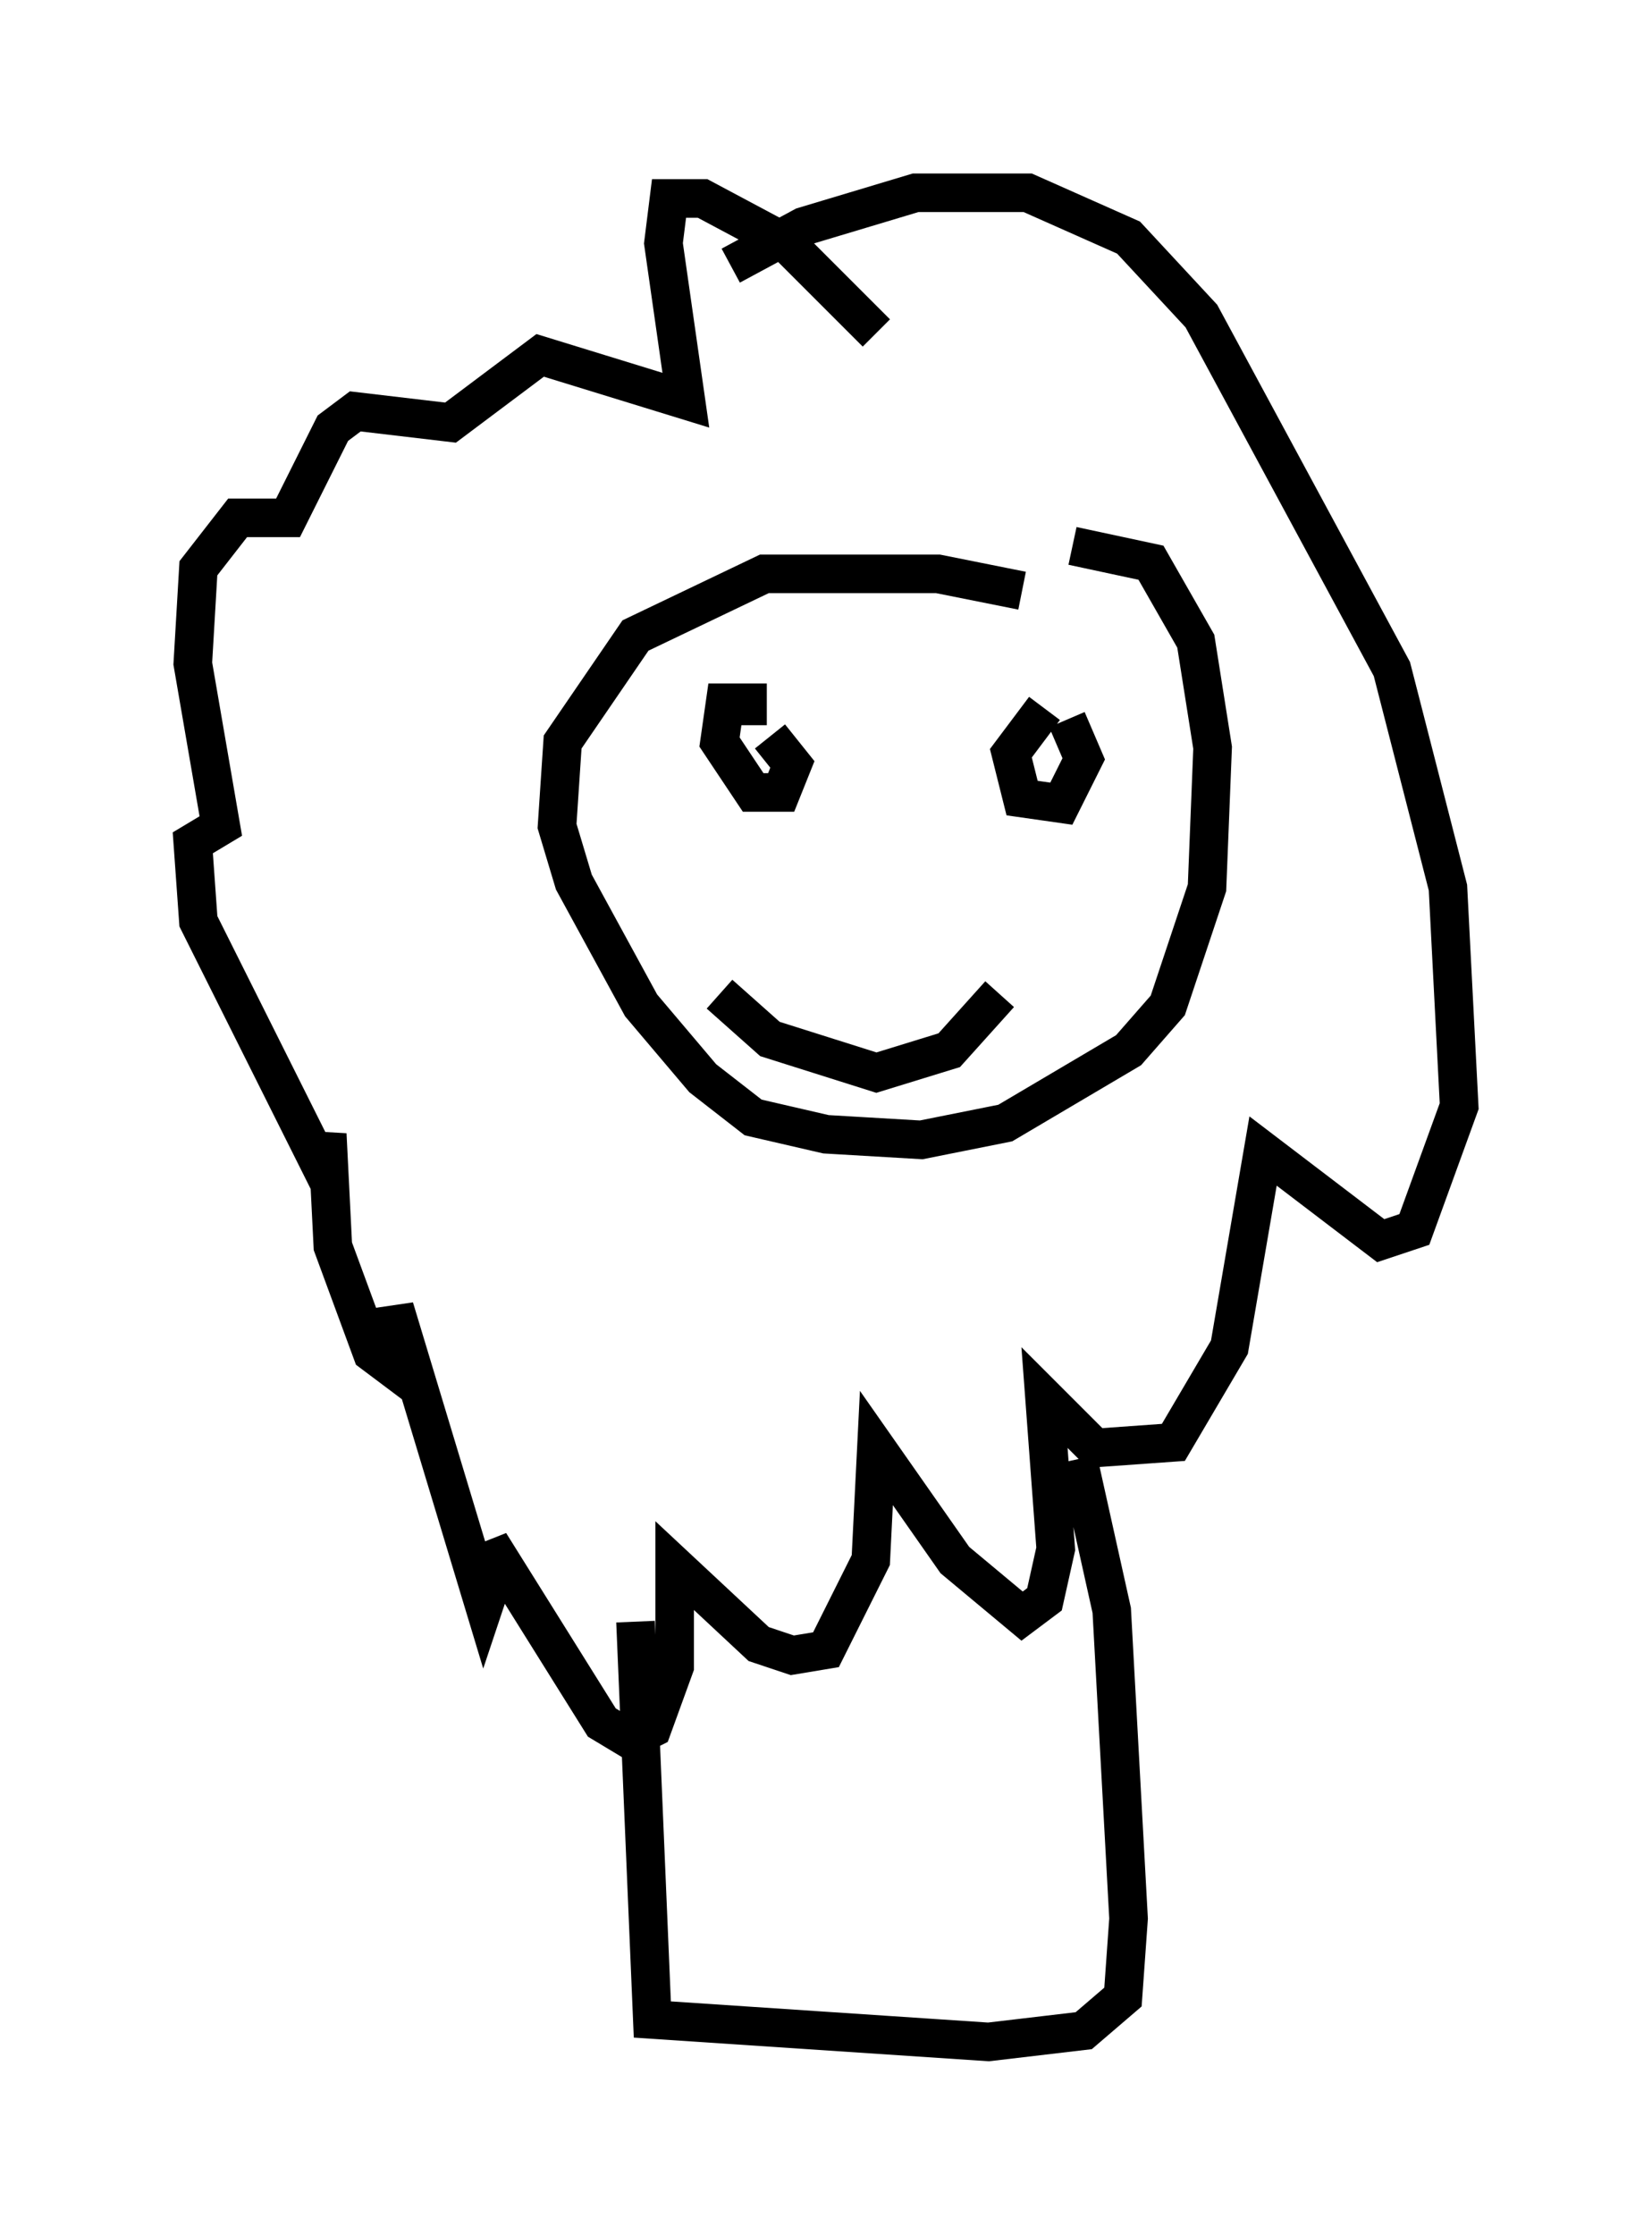 <?xml version="1.0" encoding="utf-8" ?>
<svg baseProfile="full" height="57.933" version="1.1" width="42.827" xmlns="http://www.w3.org/2000/svg" xmlns:ev="http://www.w3.org/2001/xml-events" xmlns:xlink="http://www.w3.org/1999/xlink"><defs /><rect fill="white" height="57.933" width="42.827" x="0" y="0" /><path d="M27.514, 16.184 m-1.017, -0.872 l-2.179, -0.436 -4.503, 0.0 l-3.341, 1.598 -1.888, 2.76 l-0.145, 2.179 0.436, 1.453 l1.743, 3.196 1.598, 1.888 l1.307, 1.017 1.888, 0.436 l2.469, 0.145 2.179, -0.436 l3.196, -1.888 1.017, -1.162 l1.017, -3.05 0.145, -3.631 l-0.436, -2.76 -1.162, -2.034 l-2.034, -0.436 m-8.425, 4.648 l0.0, -0.581 -0.581, 0.0 l-0.145, 1.017 0.872, 1.307 l0.726, 0.0 0.291, -0.726 l-0.581, -0.726 m7.117, -0.726 l-0.872, 1.162 0.291, 1.162 l1.017, 0.145 0.581, -1.162 l-0.436, -1.017 m-9.006, 7.117 l1.307, 1.162 2.76, 0.872 l1.888, -0.581 1.307, -1.453 m-3.196, -17.14 l-2.324, -2.324 -2.179, -1.162 l-0.872, 0.0 -0.145, 1.162 l0.581, 4.067 -3.777, -1.162 l-2.324, 1.743 -2.469, -0.291 l-0.581, 0.436 -1.162, 2.324 l-1.307, 0.0 -1.017, 1.307 l-0.145, 2.469 0.726, 4.212 l-0.726, 0.436 0.145, 2.034 l3.196, 6.391 0.145, -0.872 l0.145, 2.905 1.017, 2.76 l0.581, 0.436 0.0, -1.598 l2.324, 7.698 0.291, -0.872 l-0.145, -0.726 2.905, 4.648 l0.726, 0.436 0.581, -0.291 l0.581, -1.598 0.0, -2.615 l2.179, 2.034 0.872, 0.291 l0.872, -0.145 1.162, -2.324 l0.145, -2.905 2.034, 2.905 l1.743, 1.453 0.581, -0.436 l0.291, -1.307 -0.291, -3.922 l1.307, 1.307 2.034, -0.145 l1.453, -2.469 0.872, -5.084 l3.05, 2.324 0.872, -0.291 l1.162, -3.196 -0.291, -5.665 l-1.453, -5.665 -4.939, -9.151 l-1.888, -2.034 -2.615, -1.162 l-2.905, 0.0 -2.905, 0.872 l-1.888, 1.017 m-2.469, 35.151 l0.436, 10.313 8.715, 0.581 l2.469, -0.291 1.017, -0.872 l0.145, -2.034 -0.436, -7.989 l-0.872, -3.922 " fill="none" stroke="black" stroke-width="1" /></svg>